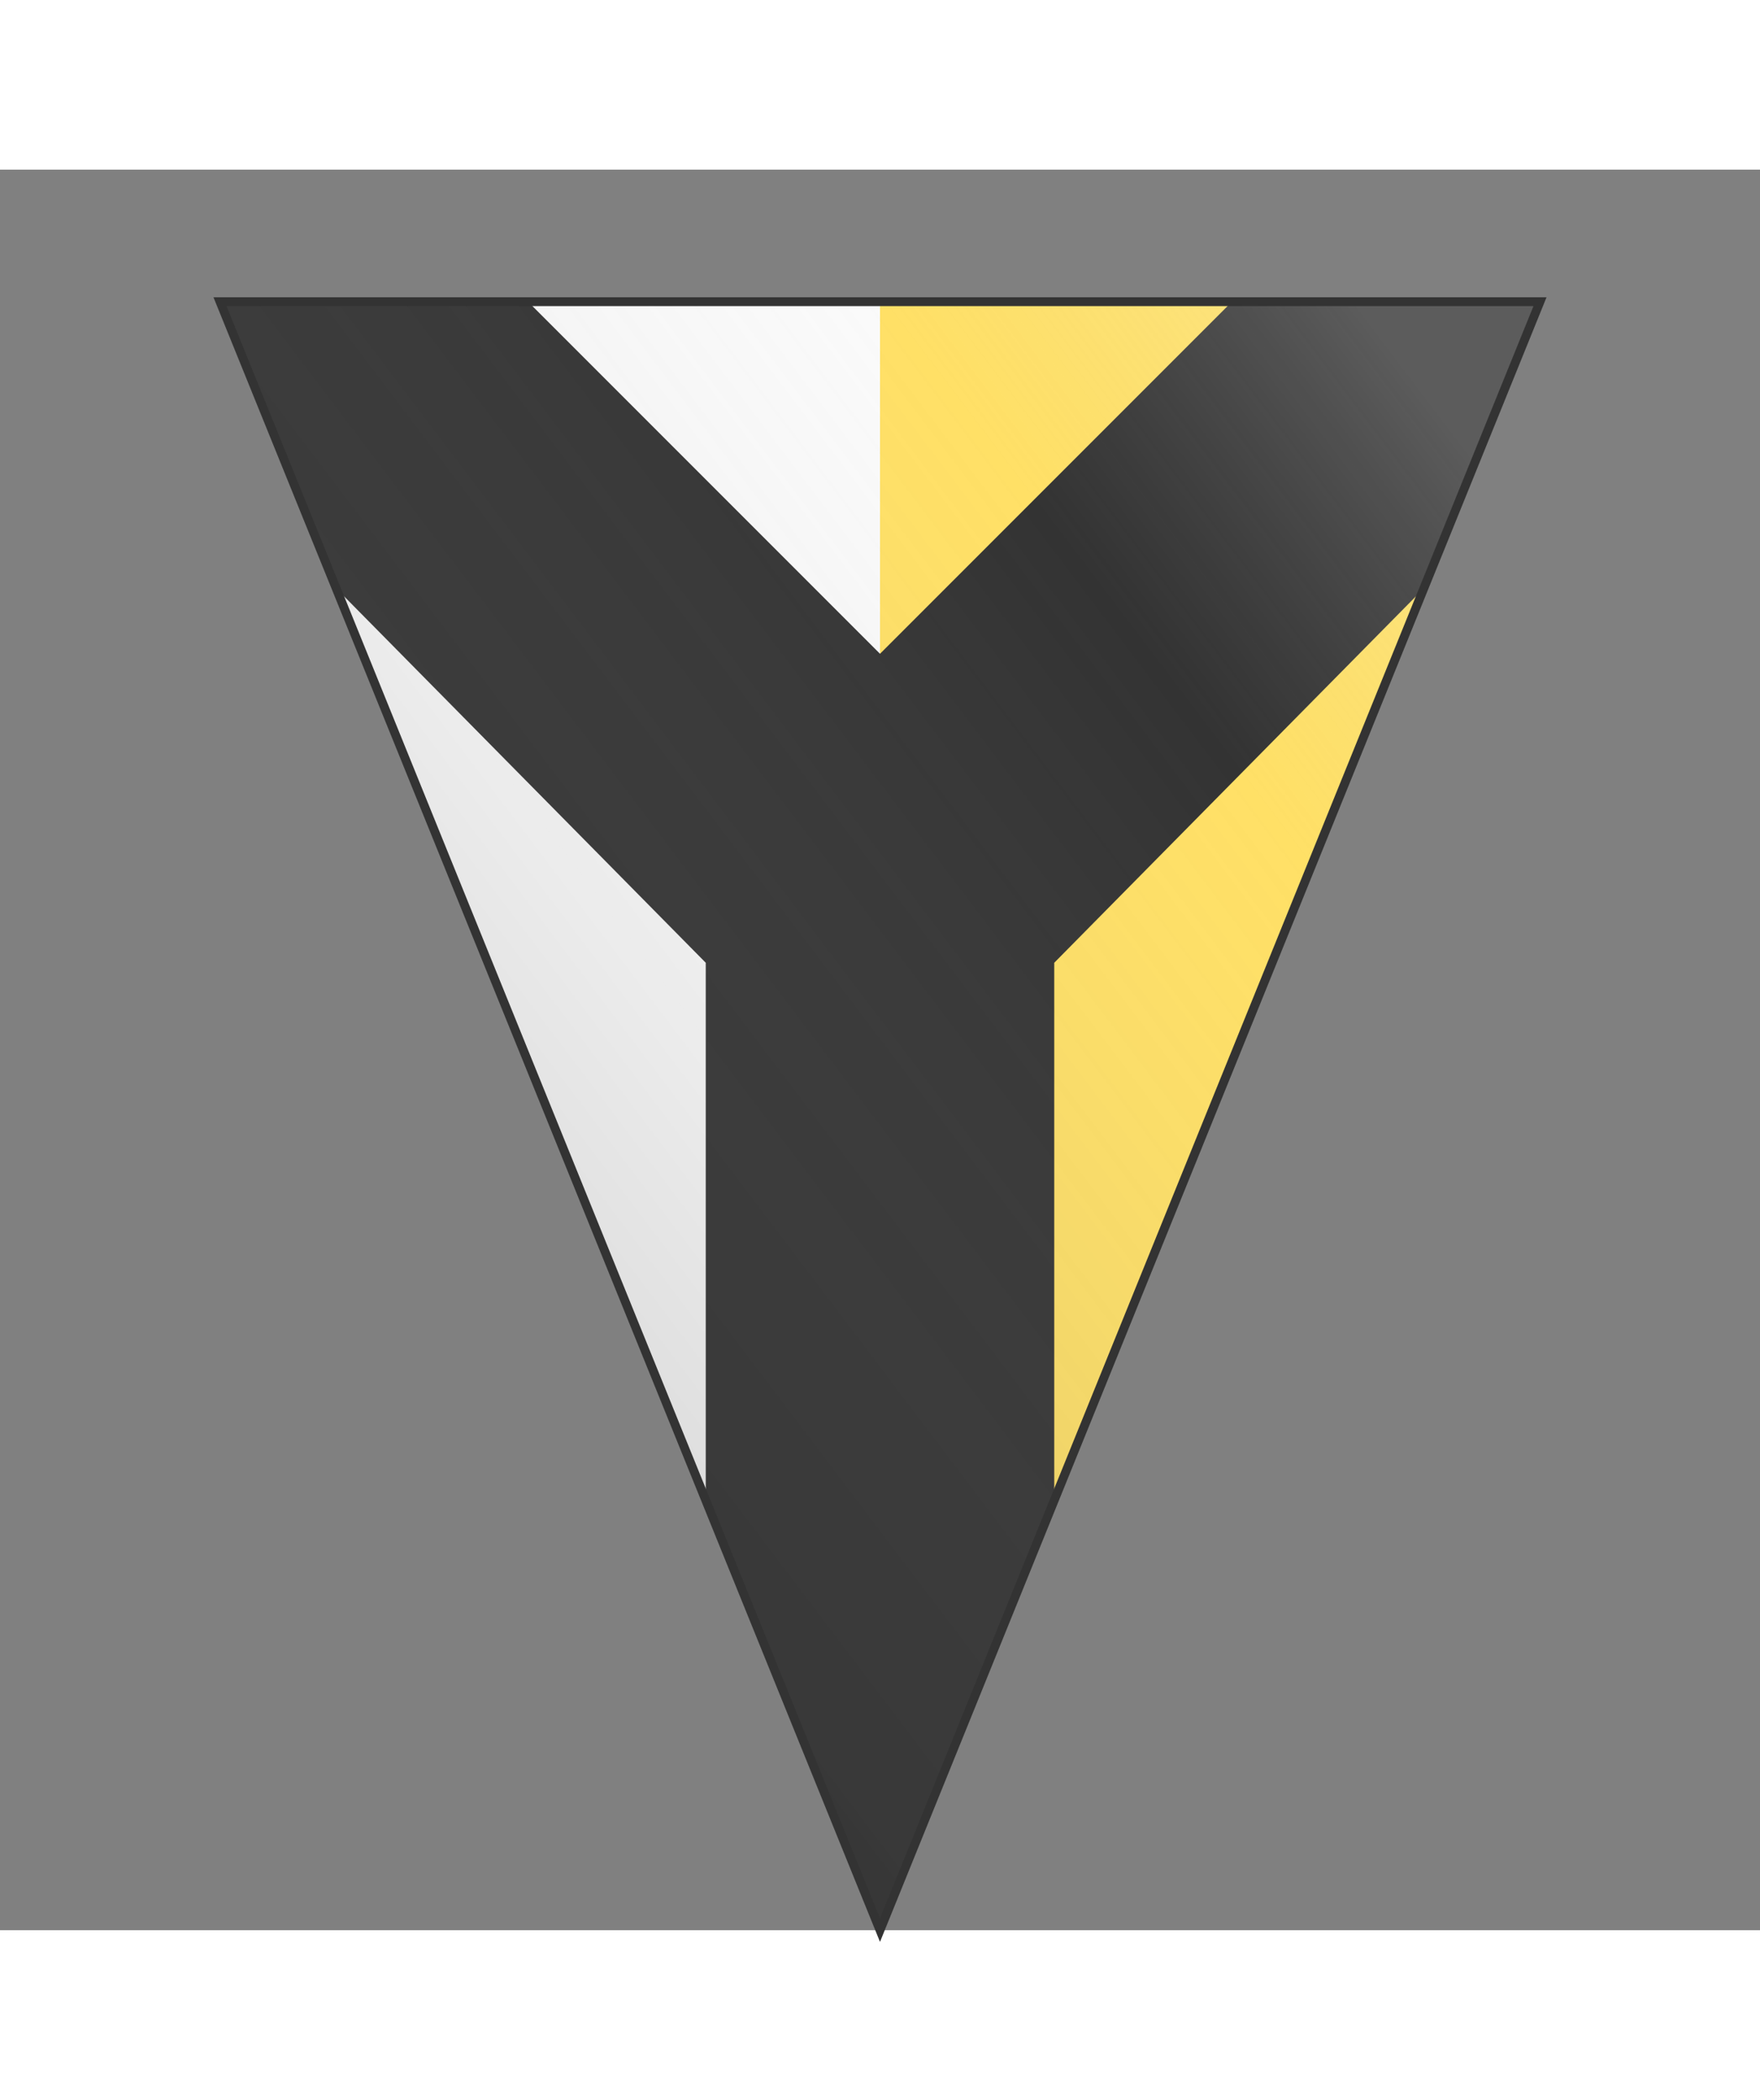 <svg xmlns="http://www.w3.org/2000/svg" xmlns:xlink="http://www.w3.org/1999/xlink" xmlns:dc="http://purl.org/dc/elements/1.1/" xmlns:rdf="http://www.w3.org/1999/02/22-rdf-syntax-ns#" width="1152" height="1374" viewBox="0 0 200 200">
  <rect x="0" y="0" width="200" height="200" fill="#808080" stroke="none"/>
  <defs>
    <clipPath id="shield_635857843">
      <path d="M 25,15 100,200 175,15 Z"/>
    </clipPath>
    <clipPath id="division_635857843">
      <rect x="100" y="0" width="100" height="200"/>
    </clipPath>
    <linearGradient id="luster" x1="0%" y1="100%" x2="95%" y2="10%">
      <stop stop-color="#000" stop-opacity=".3" offset="0"/>
      <stop stop-color="#ccc" stop-opacity="0" offset=".8"/>
      <stop stop-color="#fff" stop-opacity=".2" offset="1"/>
    </linearGradient>
  </defs>
  <g clip-path="url(#shield_635857843)">
    <rect class="field" x="0" y="0" width="200" height="200" fill="#fafafa"/>
    <g class="division" clip-path="url(#division_635857843)">
      <rect x="0" y="0" width="200" height="200" fill="#ffe066"/>
    </g>
    <g class="ordinary" i="0" transform="translate(10 -8) scale(0.9)" fill="#333333" stroke="none" stroke-width="1">
      <polygon points="0,0 30,0 100,70 170,0 200,0 200,30 122,109 122,200 78,200 78,109 0,30"/>
    </g>
    <g class="ordinary" i="1" transform="translate(21 82) scale(0.79)" fill="#333333" stroke="none" stroke-width="1">
      <rect x="75" y="0" width="50" height="200"/>
    </g>
  </g>
  <path class="grad" d="M 25,15 100,200 175,15 Z" fill="url(#luster)" stroke="#333333" stroke-width="1" style="pointer-events: none;"/>
</svg>